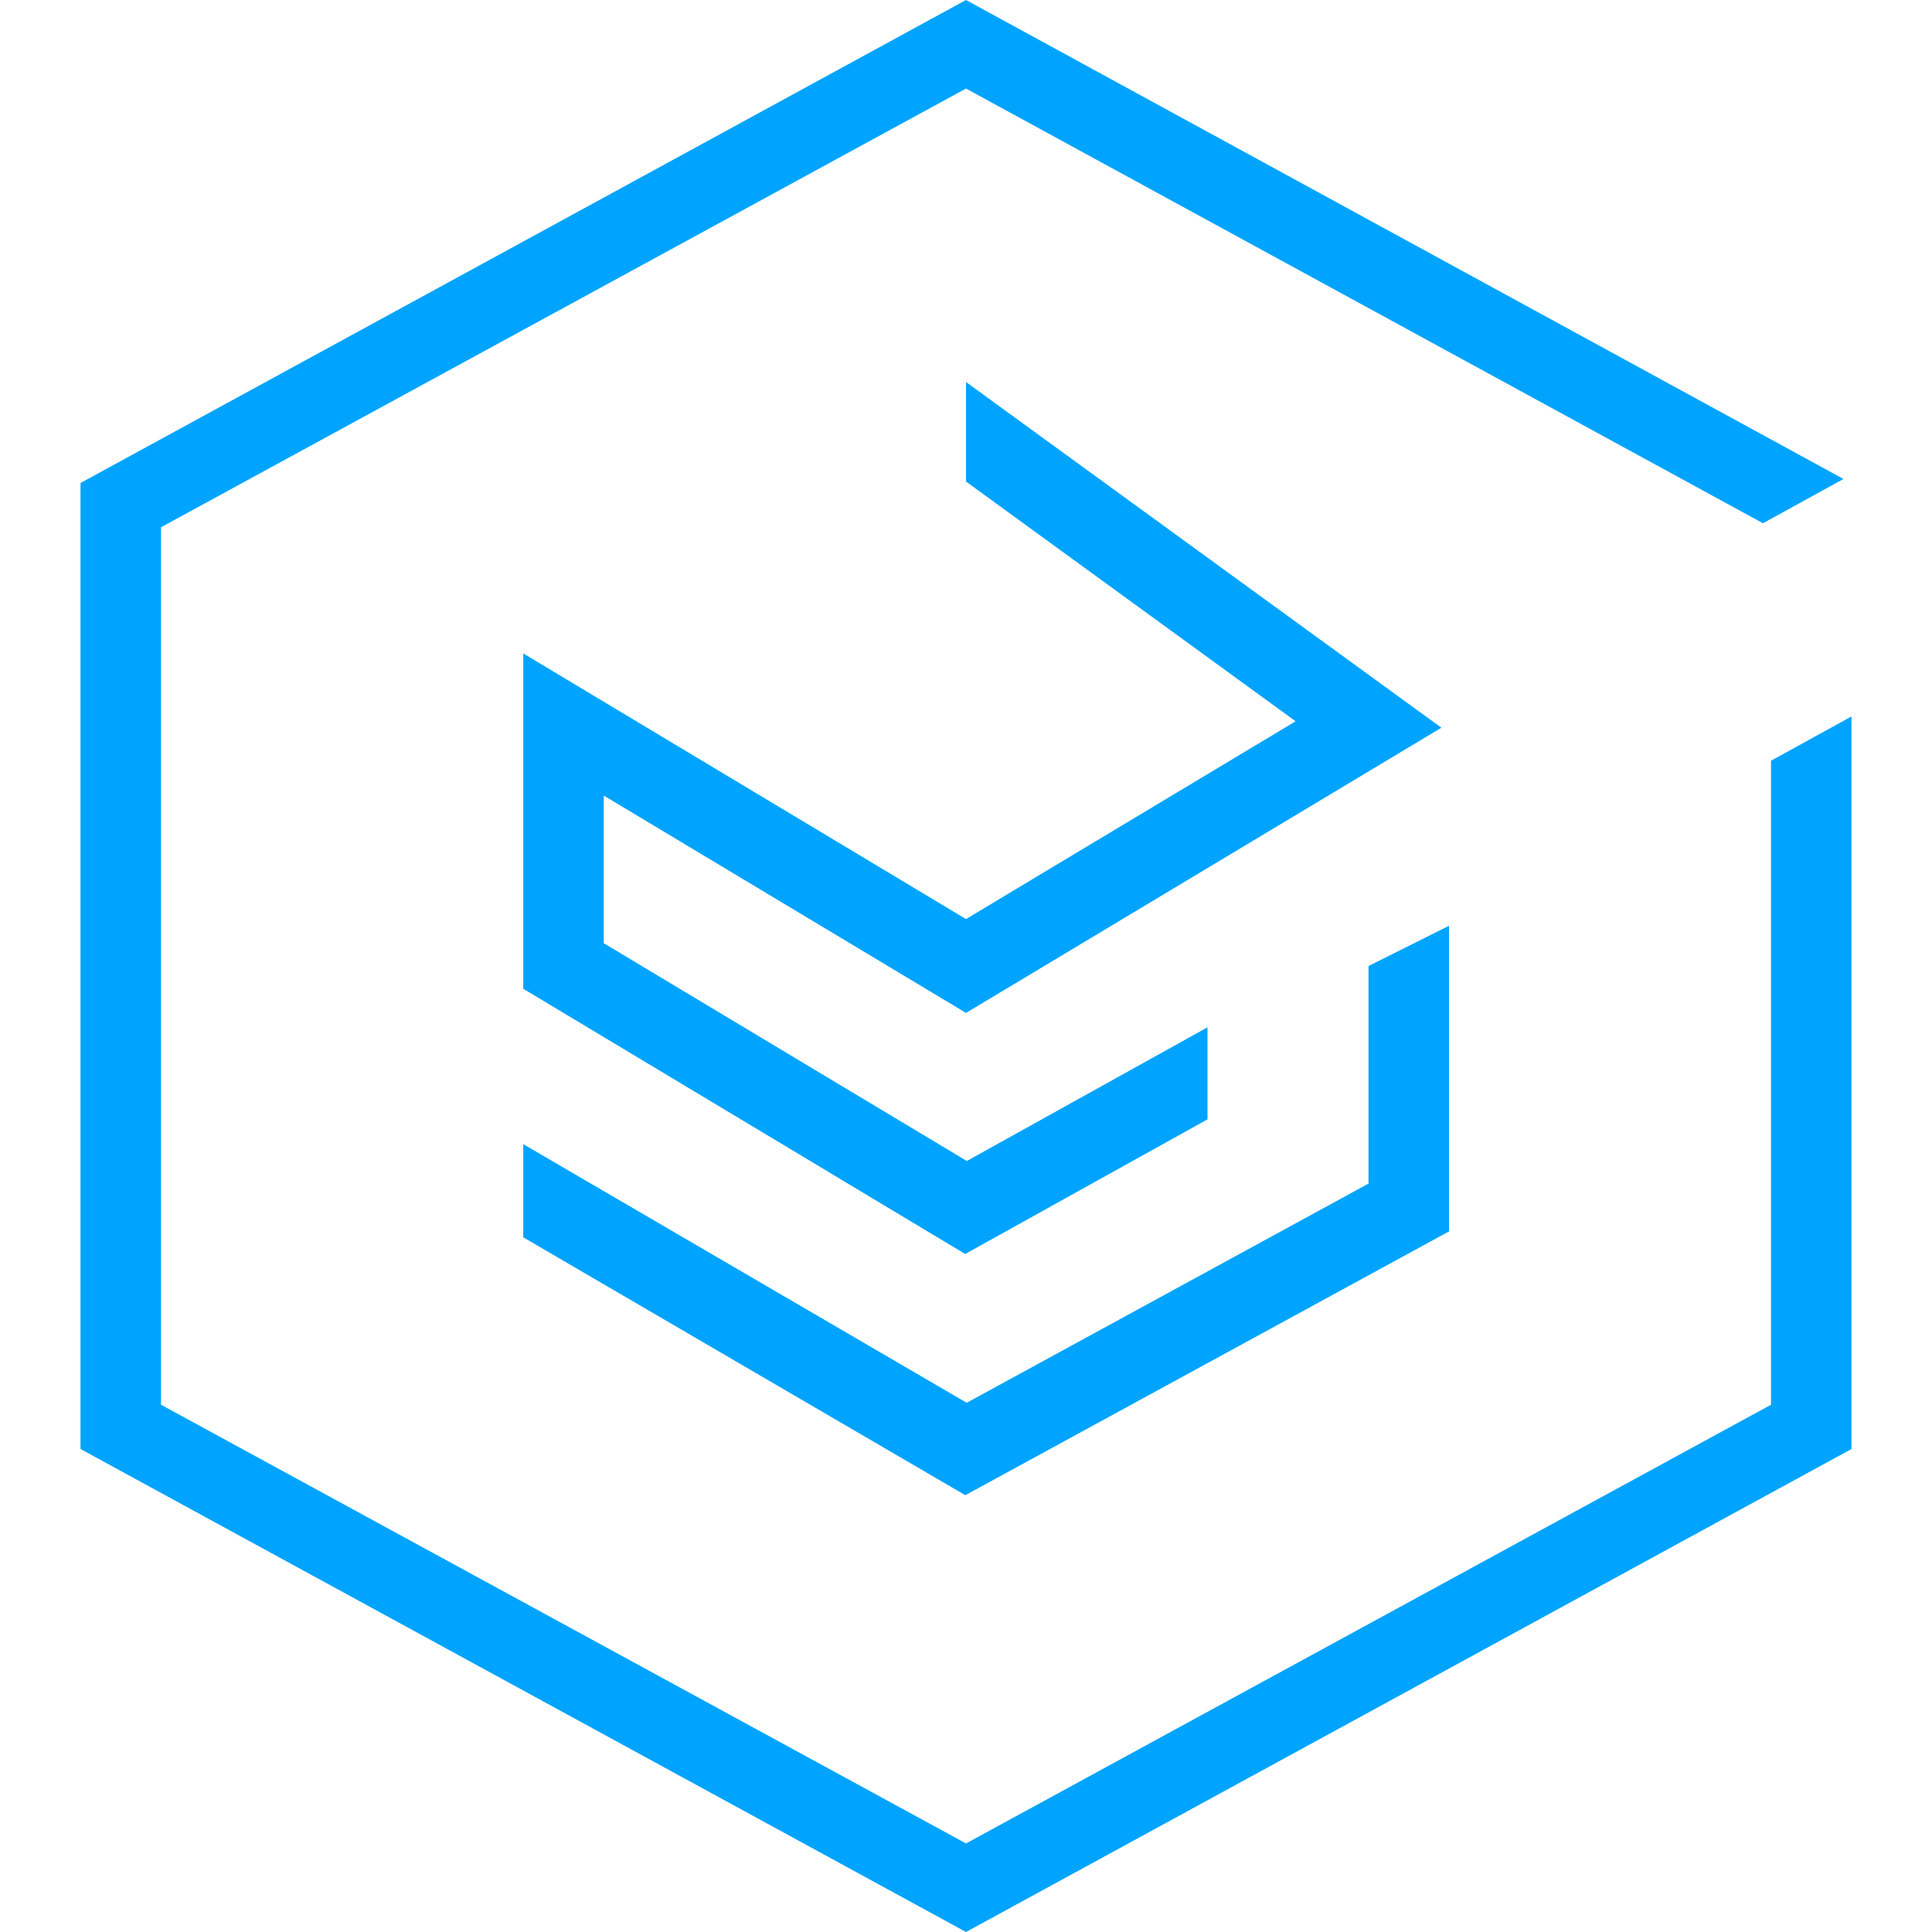 <?xml version="1.0" encoding="utf-8"?>
<!-- Generator: Adobe Illustrator 23.0.3, SVG Export Plug-In . SVG Version: 6.00 Build 0)  -->
<svg version="1.1" id="图层_1" xmlns="http://www.w3.org/2000/svg" xmlns:xlink="http://www.w3.org/1999/xlink" x="0px" y="0px"
	 width="48px" height="48px" viewBox="0 0 48 48" style="enable-background:new 0 0 48 48;" xml:space="preserve">
<style type="text/css">
	.投影{fill:none;}
	.外发光_x0020_5_x0020_pt{fill:none;}
	.蓝色霓虹灯{fill:none;stroke:#8AACDA;stroke-width:7;stroke-linecap:round;stroke-linejoin:round;}
	.铬黄色高光{fill:url(#SVGID_1_);stroke:#FFFFFF;stroke-width:0.363;stroke-miterlimit:1;}
	.摇摆_GS{fill:#FFDD00;}
	.阿莉莎_GS{fill:#A6D0E4;}
	.st0{fill:#00A4FF;}
</style>
<linearGradient id="SVGID_1_" gradientUnits="userSpaceOnUse" x1="0" y1="0" x2="6.123234e-17" y2="-1">
	<stop  offset="0" style="stop-color:#656565"/>
	<stop  offset="0.618" style="stop-color:#1B1B1B"/>
	<stop  offset="0.629" style="stop-color:#545454"/>
	<stop  offset="0.983" style="stop-color:#3E3E3E"/>
</linearGradient>
<g>
	<polygon class="st0" points="44,18.9 44,34.9 24,45.8 4,34.9 4,13.1 24,2.2 43.8,13 45.8,11.9 24,0 2,12 2,36 24,48 46,36 46,17.8 
			"/>
</g>
<g>
	<polygon class="st0" points="34,24 34,29.406 24.017,34.852 13,28.426 13,30.741 23.983,37.148 36,30.594 36,23 	"/>
	<polygon class="st0" points="30,25.523 24.02,28.845 15,23.434 15,19.766 24,25.166 35.811,18.08 24,9.491 24,11.964 32.189,17.92 
		24,22.834 13,16.234 13,24.566 23.98,31.155 30,27.81 	"/>
</g>
</svg>
